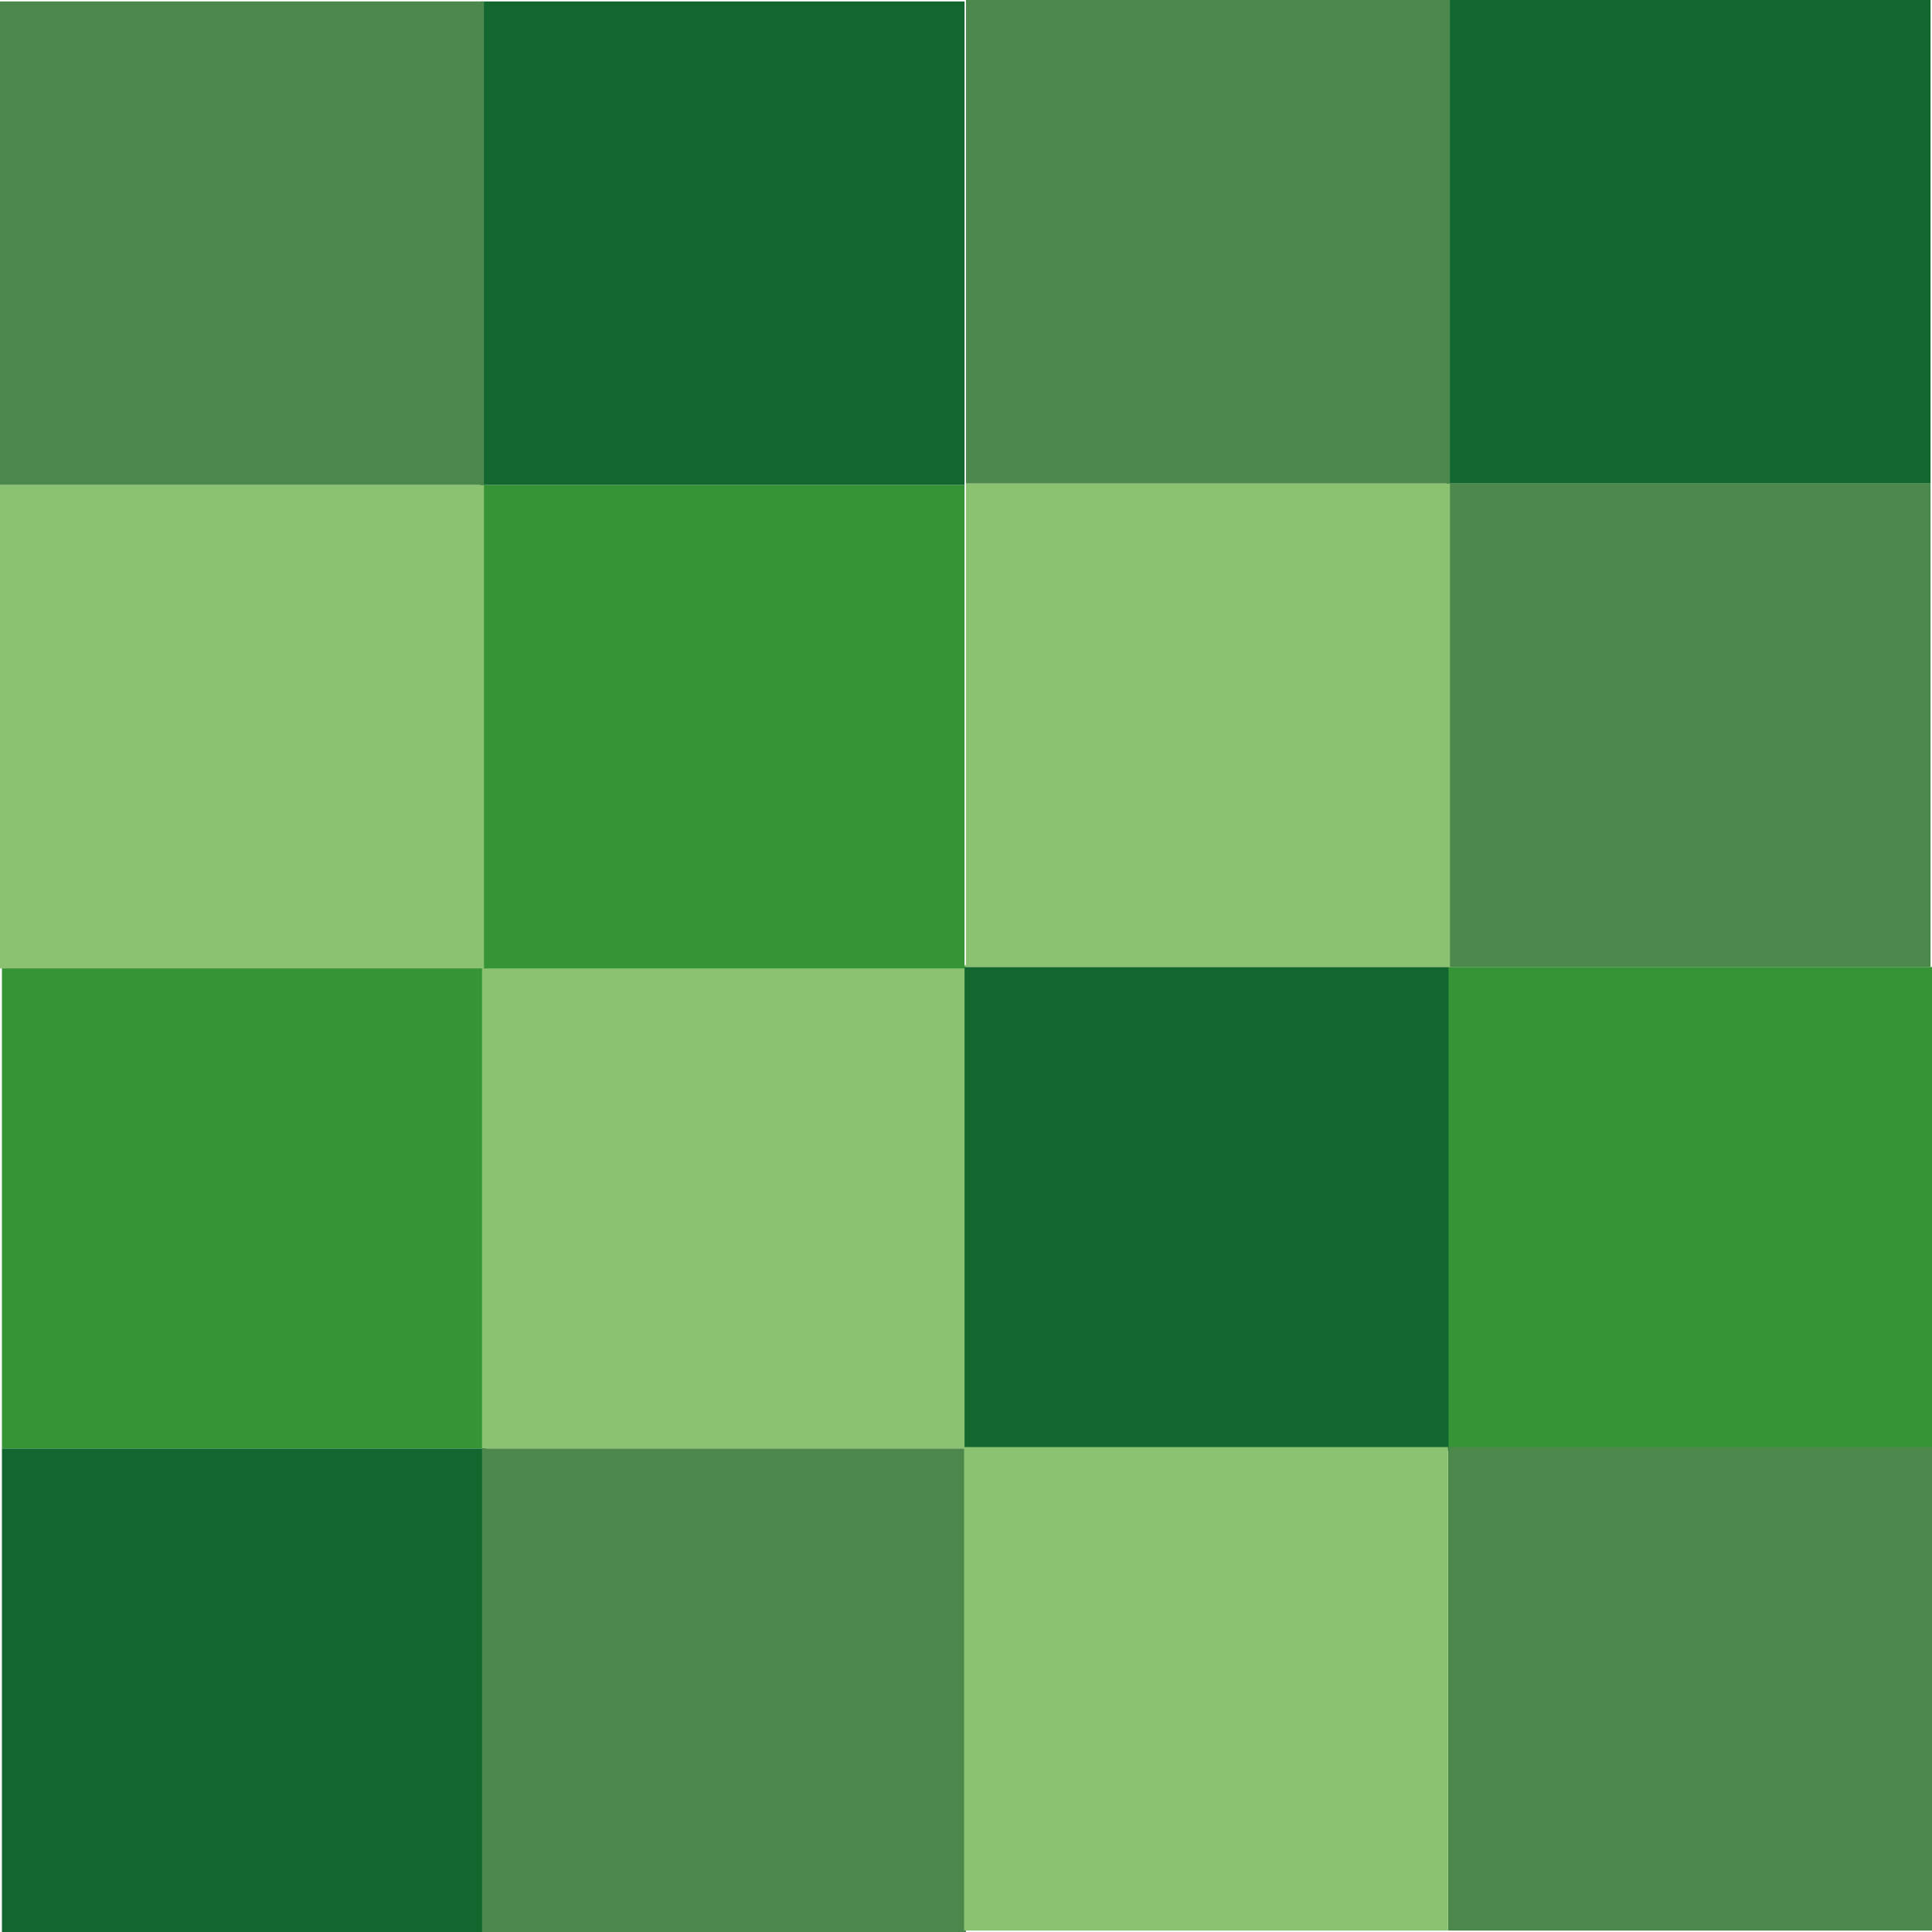 <svg id="Layer_1" data-name="Layer 1" xmlns="http://www.w3.org/2000/svg" viewBox="0 0 40 40"><defs><style>.cls-1{fill:#369436;}.cls-2{fill:#8bc271;}.cls-3{fill:#11672e;}.cls-4{fill:#4c884b;}</style></defs><rect class="cls-1" x="0.04" y="19.98" width="10.02" height="10.01"/><rect class="cls-2" x="9.98" y="19.98" width="10.02" height="10.01"/><rect class="cls-3" x="0.04" y="29.99" width="10.02" height="10.01"/><rect class="cls-4" x="9.98" y="29.99" width="10.02" height="10.01"/><rect class="cls-1" x="29.99" y="20.01" width="10.01" height="10.02" transform="translate(60.01 -9.97) rotate(90)"/><rect class="cls-4" x="29.99" y="29.95" width="10.01" height="10.02" transform="translate(69.95 -0.03) rotate(90)"/><rect class="cls-3" x="19.97" y="20.01" width="10.01" height="10.02" transform="translate(50 0.05) rotate(90)"/><rect class="cls-2" x="19.97" y="29.95" width="10.01" height="10.02" transform="translate(59.93 9.99) rotate(90)"/><rect class="cls-1" x="9.94" y="10.05" width="10.02" height="10.01" transform="translate(29.91 30.1) rotate(-180)"/><rect class="cls-2" y="10.05" width="10.02" height="10.01" transform="translate(10.02 30.1) rotate(-180)"/><rect class="cls-3" x="9.94" y="0.04" width="10.02" height="10.01" transform="translate(29.91 10.08) rotate(-180)"/><rect class="cls-4" y="0.04" width="10.02" height="10.01" transform="translate(10.02 10.08) rotate(-180)"/><rect class="cls-4" x="29.94" y="10.01" width="10.02" height="10.01" transform="translate(69.91 30.03) rotate(-180)"/><rect class="cls-2" x="20" y="10.01" width="10.02" height="10.01" transform="translate(50.02 30.03) rotate(-180)"/><rect class="cls-3" x="29.94" width="10.02" height="10.01" transform="translate(69.91 10.01) rotate(-180)"/><rect class="cls-4" x="20" width="10.02" height="10.01" transform="translate(50.02 10.01) rotate(-180)"/></svg>